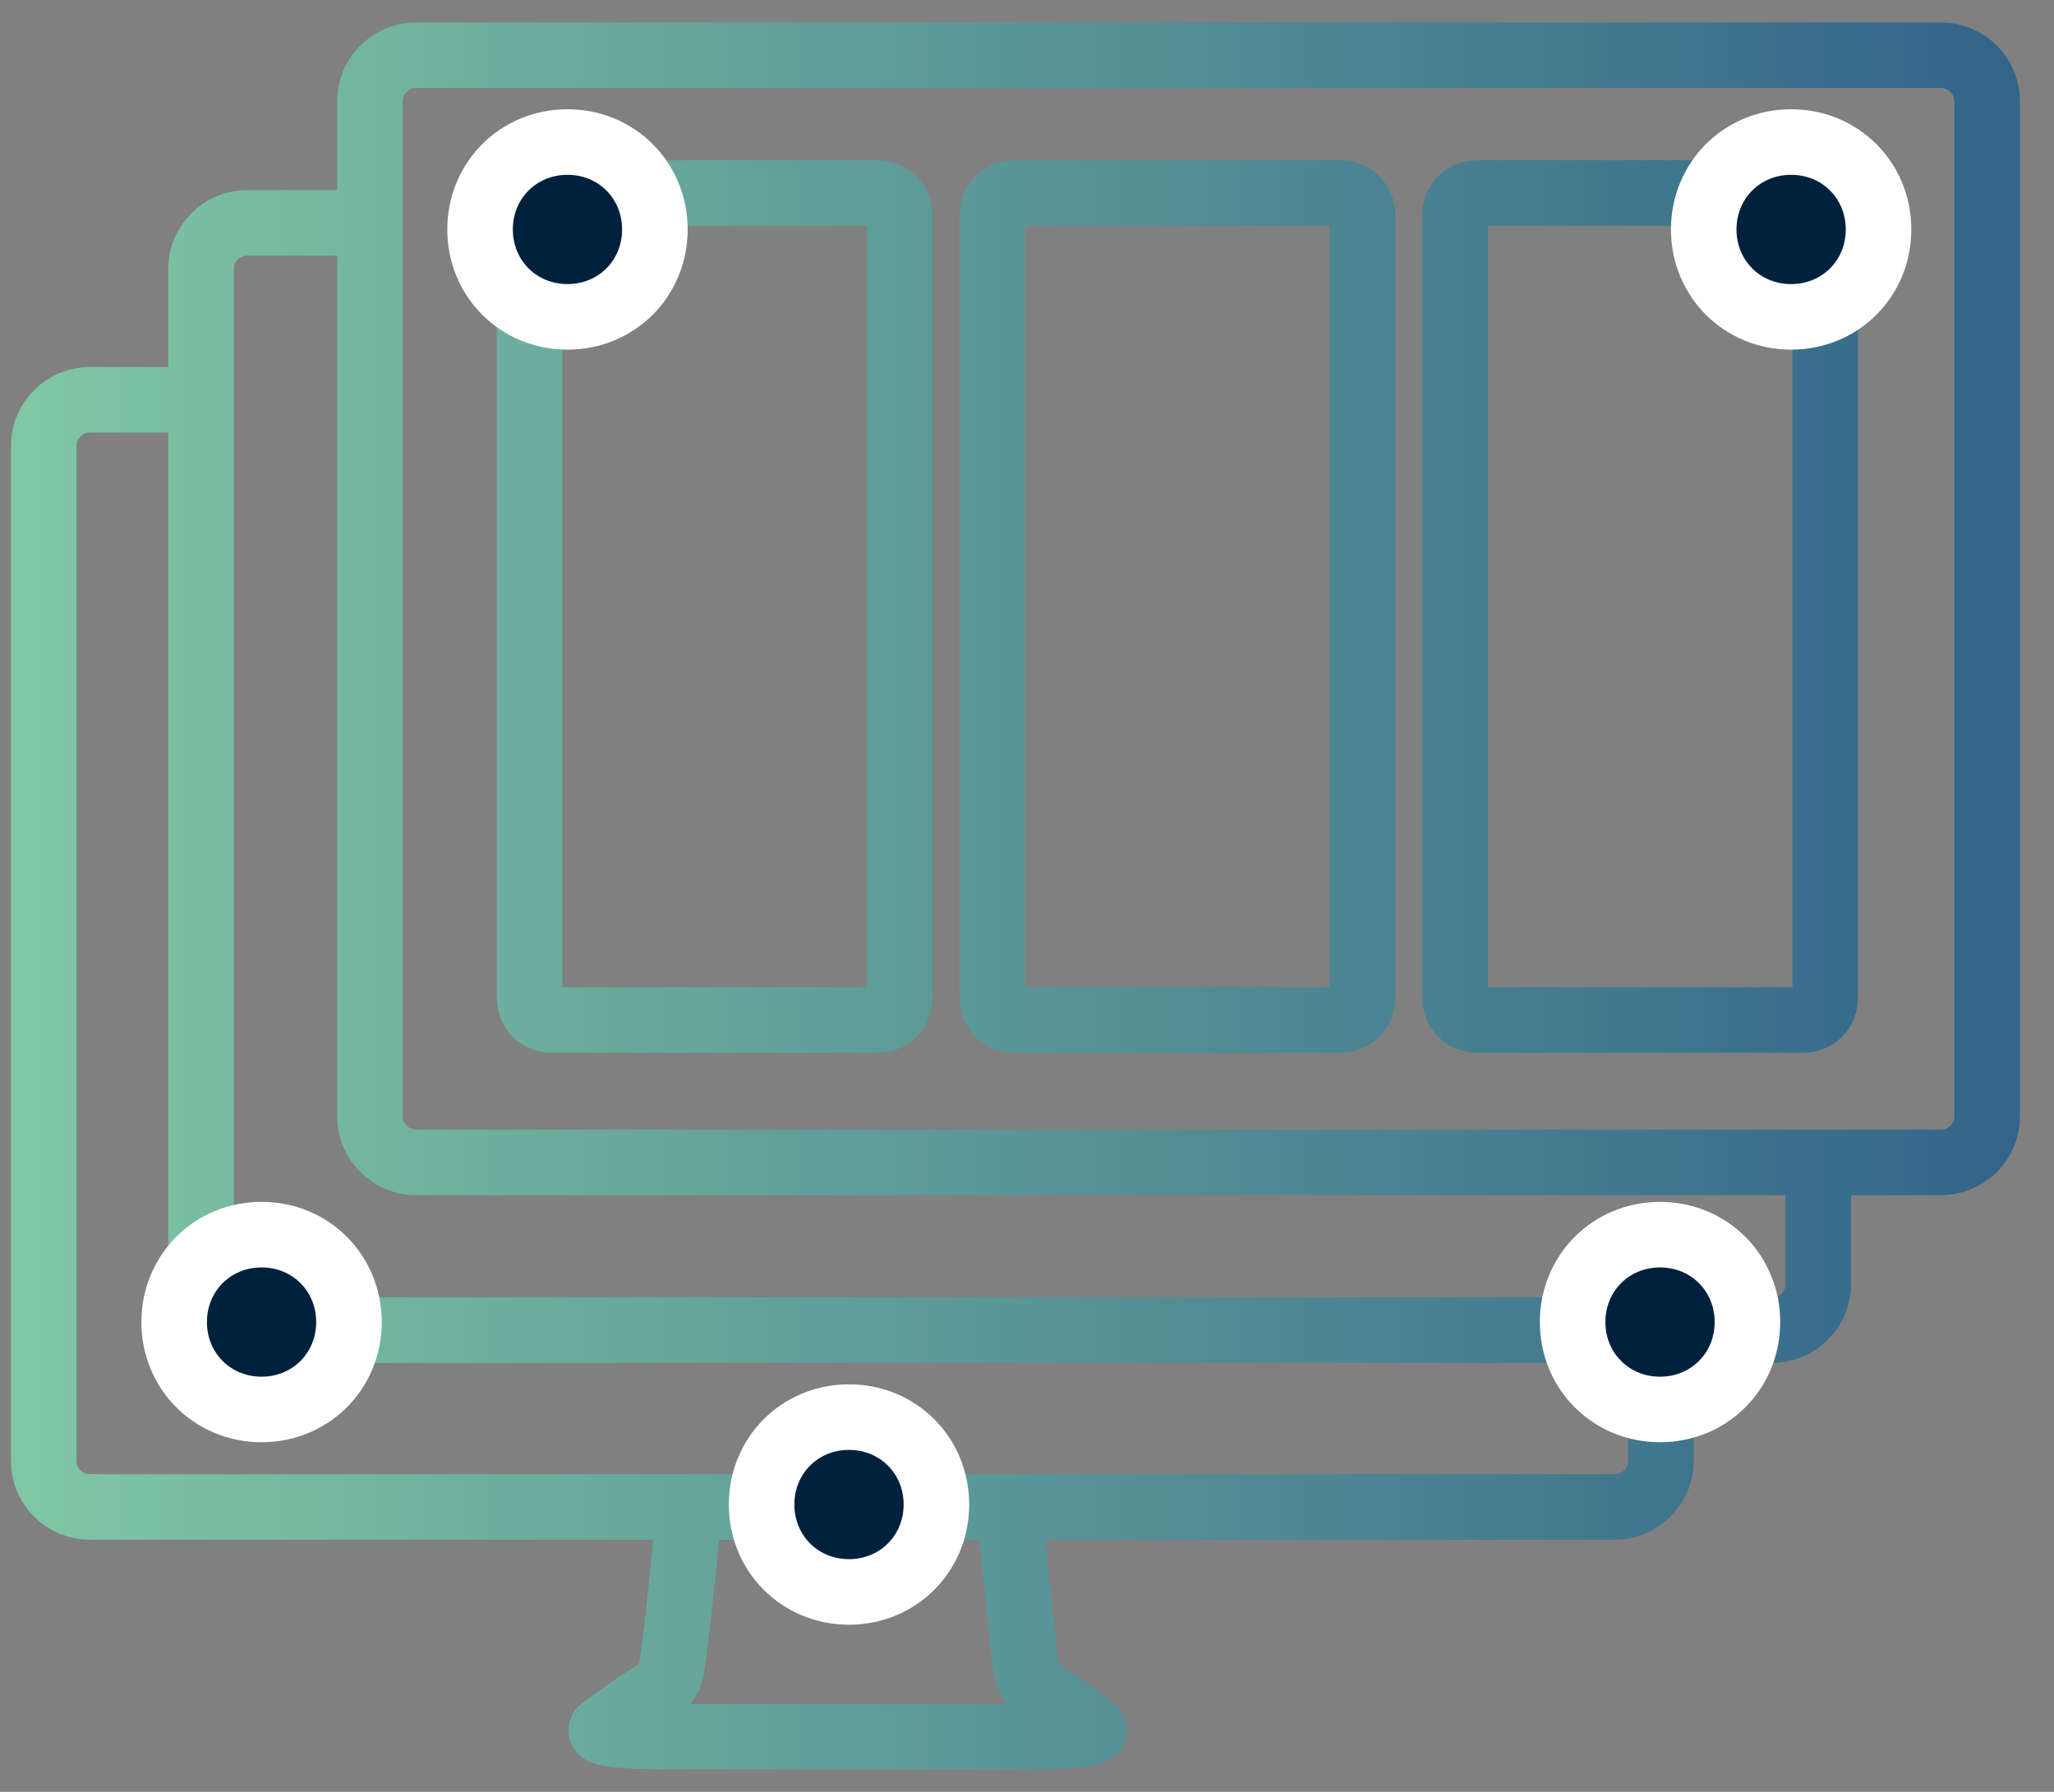 <svg width="47" height="41" viewBox="0 0 47 41" fill="none" xmlns="http://www.w3.org/2000/svg">
<rect x="0" y="0" width="47" height="41" fill="#808080" stroke="none"/>
<g id="web-maintenance-icon">
<path id="Vector" d="M38.006 30.591V33.43C38.006 34.008 37.529 34.481 36.947 34.481H2.059C1.476 34.481 1 34.008 1 33.43V10.198C1 9.62 1.476 9.147 2.059 9.147H4.547M41.606 26.649V29.383C41.606 29.961 41.129 30.434 40.547 30.434H5.659C5.076 30.434 4.6 29.961 4.6 29.383V6.151C4.6 5.573 5.076 5.1 5.659 5.1H8.412M15.771 34.481C15.559 36.794 15.4 38.055 15.347 38.265C15.294 38.476 15.135 38.633 14.976 38.738C14.553 39.001 14.182 39.264 13.759 39.579C13.706 39.684 14.553 39.737 15.135 39.737H19.741M19.053 39.737H23.659C24.188 39.737 25.088 39.684 25.035 39.579C24.665 39.264 24.241 39.001 23.871 38.738C23.712 38.633 23.553 38.476 23.5 38.265C23.447 38.108 23.341 36.846 23.076 34.481M9.524 1.263H44.412C44.994 1.263 45.471 1.736 45.471 2.314V25.546C45.471 26.124 44.994 26.597 44.412 26.597H9.524C8.941 26.597 8.465 26.124 8.465 25.546V2.314C8.465 1.736 8.941 1.263 9.524 1.263ZM12.647 4.416H20.059C20.377 4.416 20.588 4.627 20.588 4.942V22.813C20.588 23.128 20.377 23.338 20.059 23.338H12.647C12.329 23.338 12.118 23.128 12.118 22.813V4.942C12.118 4.627 12.329 4.416 12.647 4.416ZM23.235 4.416H30.647C30.965 4.416 31.177 4.627 31.177 4.942V22.813C31.177 23.128 30.965 23.338 30.647 23.338H23.235C22.918 23.338 22.706 23.128 22.706 22.813V4.942C22.706 4.627 22.918 4.416 23.235 4.416ZM33.824 4.416H41.235C41.553 4.416 41.765 4.627 41.765 4.942V22.813C41.765 23.128 41.553 23.338 41.235 23.338H33.824C33.506 23.338 33.294 23.128 33.294 22.813V4.942C33.294 4.627 33.506 4.416 33.824 4.416Z" stroke="url(#paint0_linear_1697_2352)" stroke-width="1.5" stroke-linecap="round" stroke-linejoin="round"/>
<path id="Vector_2" d="M39.985 30.25C39.985 29.128 39.108 28.25 37.985 28.25C36.863 28.25 35.985 29.128 35.985 30.25C35.985 31.372 36.863 32.25 37.985 32.25C39.108 32.25 39.985 31.372 39.985 30.25Z" fill="#00213E" stroke="white" stroke-width="1.5"/>
<path id="Vector_3" d="M7.985 30.25C7.985 29.128 7.108 28.25 5.985 28.25C4.863 28.25 3.985 29.128 3.985 30.25C3.985 31.372 4.863 32.25 5.985 32.25C7.108 32.25 7.985 31.372 7.985 30.25Z" fill="#00213E" stroke="white" stroke-width="1.5"/>
<path id="Vector_4" d="M21.427 34.425C21.427 33.302 20.549 32.425 19.427 32.425C18.304 32.425 17.427 33.302 17.427 34.425C17.427 35.547 18.304 36.425 19.427 36.425C20.549 36.425 21.427 35.547 21.427 34.425Z" fill="#00213E" stroke="white" stroke-width="1.5"/>
<path id="Vector_5" d="M42.985 5.25C42.985 4.127 42.108 3.25 40.985 3.25C39.863 3.25 38.985 4.127 38.985 5.25C38.985 6.373 39.863 7.25 40.985 7.25C42.108 7.25 42.985 6.373 42.985 5.25Z" fill="#00213E" stroke="white" stroke-width="1.5"/>
<path id="Vector_6" d="M14.985 5.25C14.985 4.127 14.108 3.25 12.985 3.25C11.863 3.25 10.985 4.127 10.985 5.25C10.985 6.373 11.863 7.25 12.985 7.25C14.108 7.25 14.985 6.373 14.985 5.25Z" fill="#00213E" stroke="white" stroke-width="1.5"/>
</g>
<defs>
<linearGradient id="paint0_linear_1697_2352" x1="0.735" y1="20.489" x2="45.735" y2="20.489" gradientUnits="userSpaceOnUse">
<stop stop-color="#7FC6A4"/>
<stop offset="1" stop-color="#33658A"/>
</linearGradient>
</defs>
</svg>
